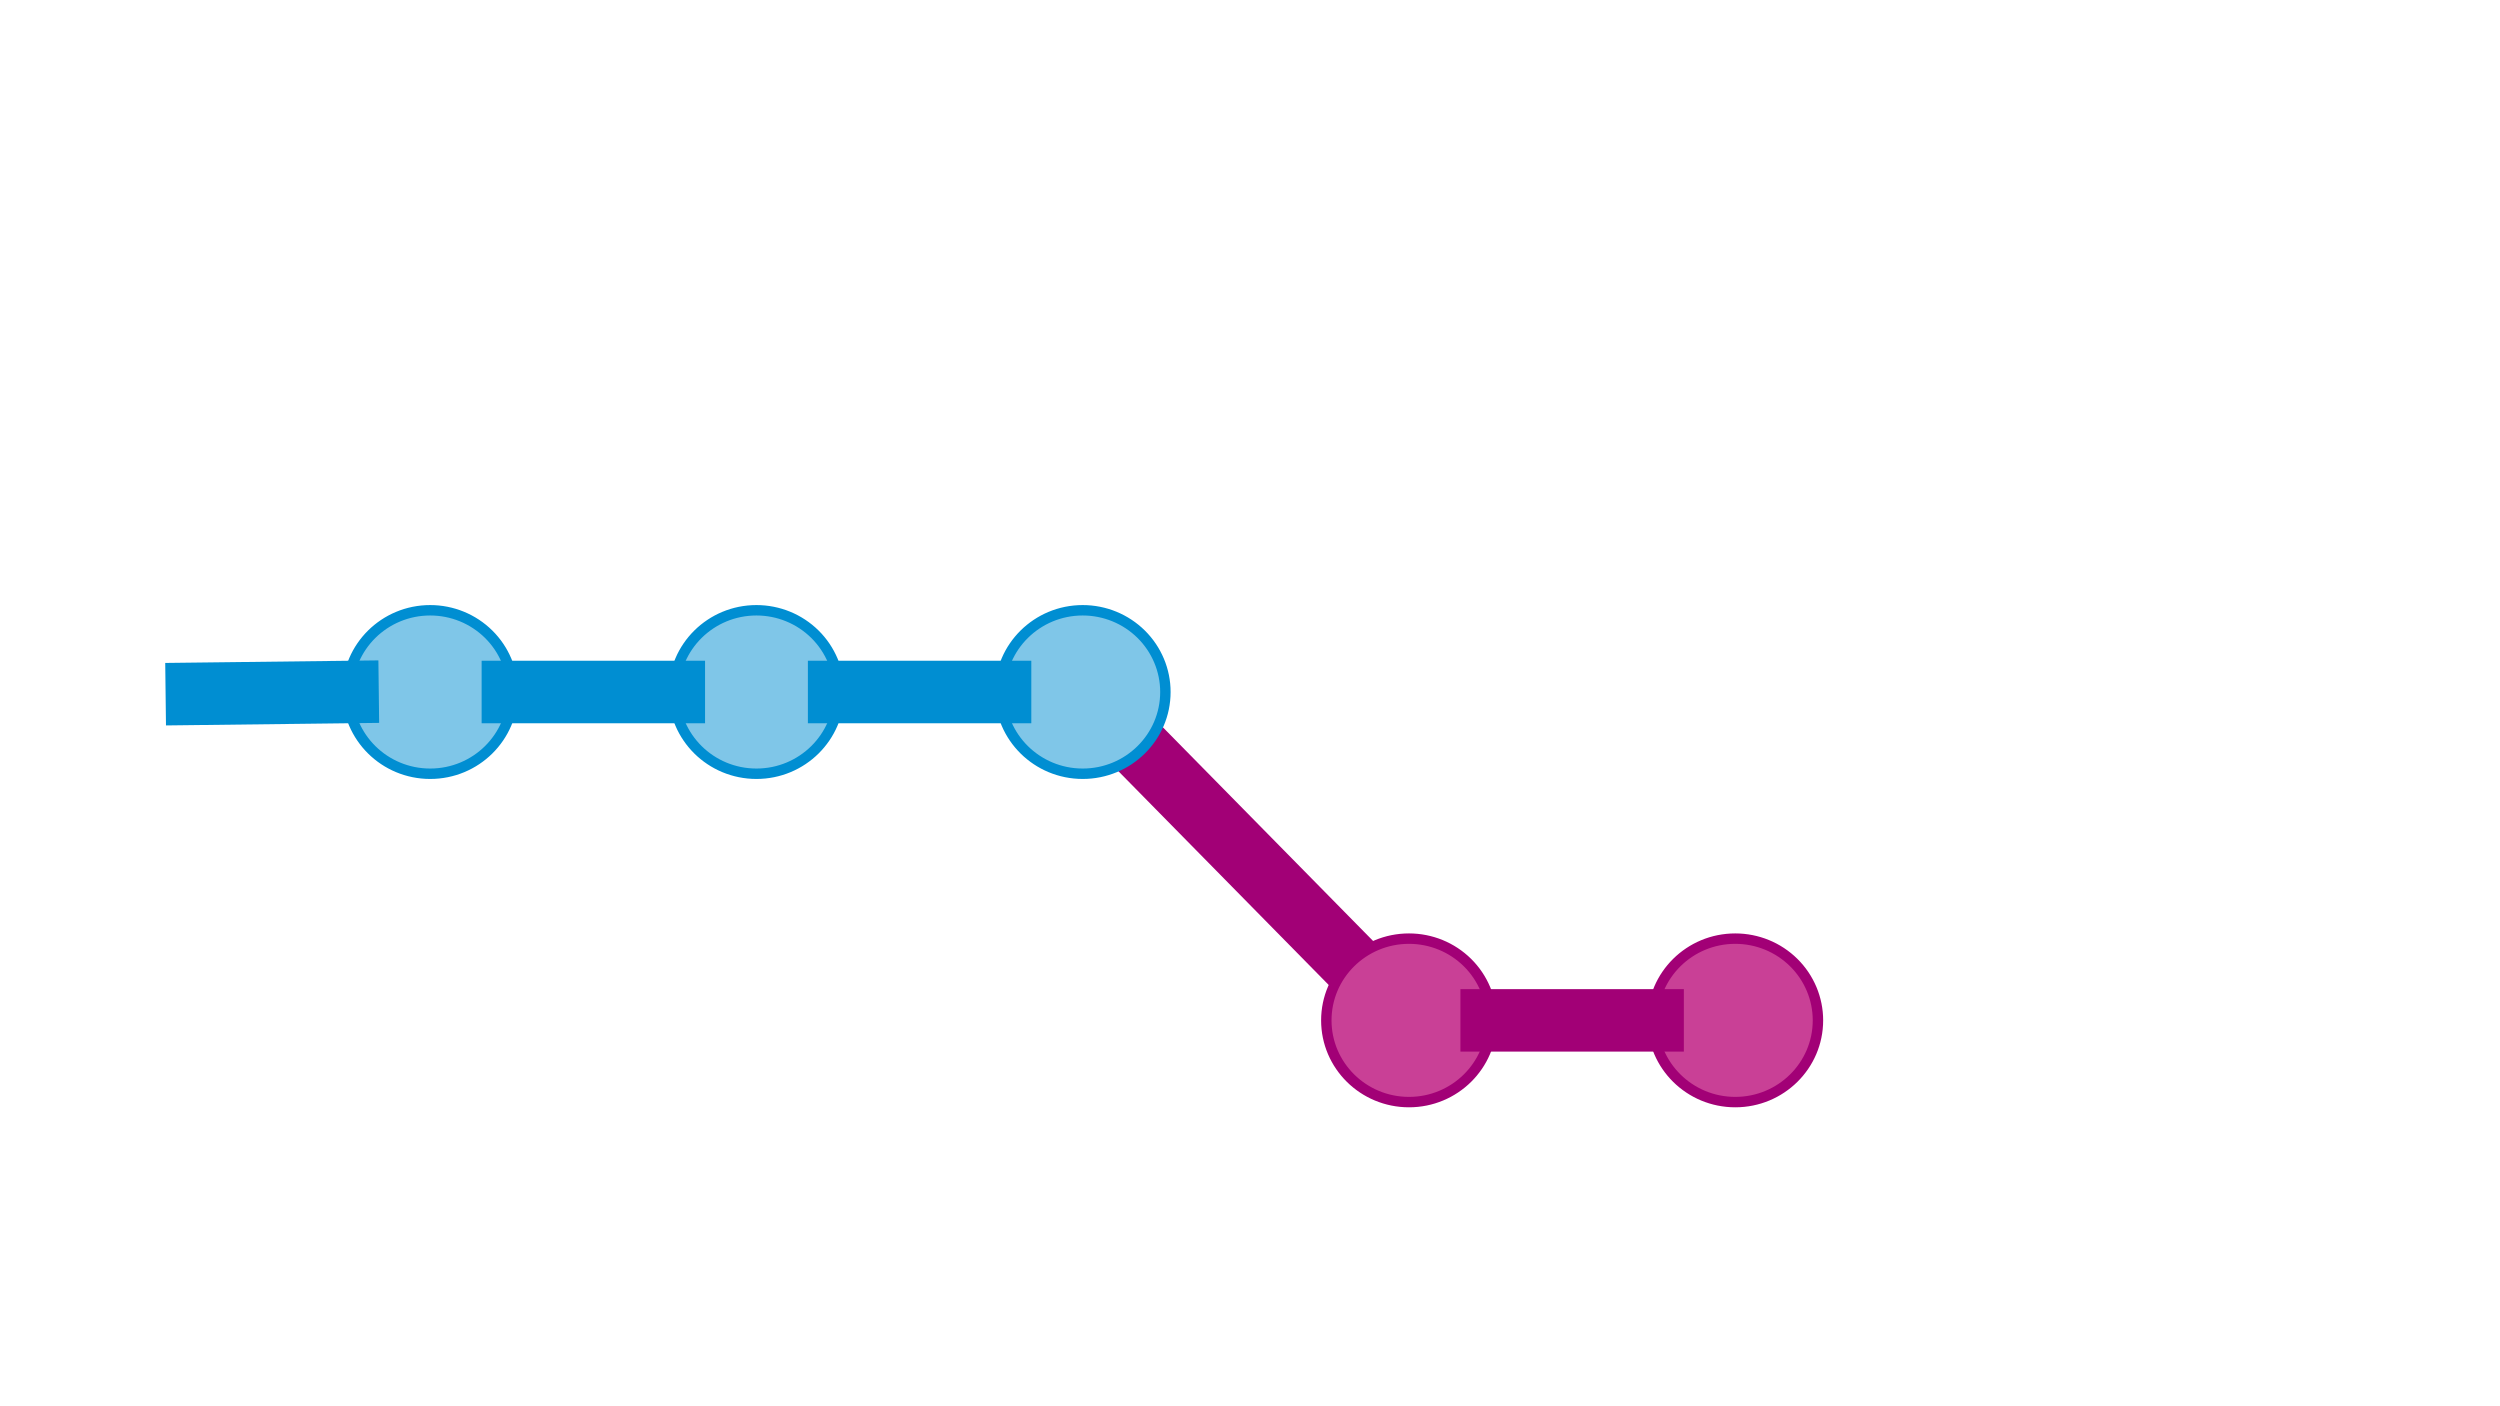 <svg version="1.1" viewBox="0.0 0.0 960.0 540.0" fill="none" stroke="none" stroke-linecap="square" stroke-miterlimit="10" xmlns:xlink="http://www.w3.org/1999/xlink" xmlns="http://www.w3.org/2000/svg"><rect x="0.0" y="0.0" width="960.0" height="540.0" fill="#333333" stroke="none"/><clipPath id="g60828e1527_0_70.0"><path d="m0 0l960.0 0l0 540.0l-960.0 0l0 -540.0z" clip-rule="nonzero"/></clipPath><g clip-path="url(#g60828e1527_0_70.0)"><path fill="#ffffff" d="m0 0l960.0 0l0 540.0l-960.0 0z" fill-rule="evenodd"/><path fill="#000000" fill-opacity="0.0" d="m438.213 287.925l80.378 81.701" fill-rule="evenodd"/><path stroke="#a20076" stroke-width="24.0" stroke-linejoin="round" stroke-linecap="butt" d="m438.213 287.925l80.378 81.701" fill-rule="evenodd"/><path fill="#7fc6e8" d="m133.449 265.732l0 0c0 -17.334 14.214 -31.386 31.748 -31.386l0 0c8.42 0 16.495 3.307 22.449 9.193c5.954 5.886 9.299 13.869 9.299 22.193l0 0c0 17.334 -14.214 31.386 -31.748 31.386l0 0c-17.534 0 -31.748 -14.052 -31.748 -31.386z" fill-rule="evenodd"/><path stroke="#008ed2" stroke-width="4.0" stroke-linejoin="round" stroke-linecap="butt" d="m133.449 265.732l0 0c0 -17.334 14.214 -31.386 31.748 -31.386l0 0c8.42 0 16.495 3.307 22.449 9.193c5.954 5.886 9.299 13.869 9.299 22.193l0 0c0 17.334 -14.214 31.386 -31.748 31.386l0 0c-17.534 0 -31.748 -14.052 -31.748 -31.386z" fill-rule="evenodd"/><path fill="#7fc6e8" d="m258.732 265.732l0 0c0 -17.334 14.214 -31.386 31.748 -31.386l0 0c8.42 0 16.495 3.307 22.449 9.193c5.954 5.886 9.299 13.869 9.299 22.193l0 0c0 17.334 -14.214 31.386 -31.748 31.386l0 0c-17.534 0 -31.748 -14.052 -31.748 -31.386z" fill-rule="evenodd"/><path stroke="#008ed2" stroke-width="4.0" stroke-linejoin="round" stroke-linecap="butt" d="m258.732 265.732l0 0c0 -17.334 14.214 -31.386 31.748 -31.386l0 0c8.42 0 16.495 3.307 22.449 9.193c5.954 5.886 9.299 13.869 9.299 22.193l0 0c0 17.334 -14.214 31.386 -31.748 31.386l0 0c-17.534 0 -31.748 -14.052 -31.748 -31.386z" fill-rule="evenodd"/><path fill="#000000" fill-opacity="0.0" d="m196.945 265.732l61.795 0" fill-rule="evenodd"/><path stroke="#008ed2" stroke-width="24.0" stroke-linejoin="round" stroke-linecap="butt" d="m196.945 265.732l61.795 0" fill-rule="evenodd"/><path fill="#7fc6e8" d="m384.016 265.732l0 0c0 -17.334 14.214 -31.386 31.748 -31.386l0 0c8.42 0 16.495 3.307 22.449 9.193c5.954 5.886 9.299 13.869 9.299 22.193l0 0c0 17.334 -14.214 31.386 -31.748 31.386l0 0c-17.534 0 -31.748 -14.052 -31.748 -31.386z" fill-rule="evenodd"/><path stroke="#008ed2" stroke-width="4.0" stroke-linejoin="round" stroke-linecap="butt" d="m384.016 265.732l0 0c0 -17.334 14.214 -31.386 31.748 -31.386l0 0c8.42 0 16.495 3.307 22.449 9.193c5.954 5.886 9.299 13.869 9.299 22.193l0 0c0 17.334 -14.214 31.386 -31.748 31.386l0 0c-17.534 0 -31.748 -14.052 -31.748 -31.386z" fill-rule="evenodd"/><path fill="#000000" fill-opacity="0.0" d="m322.228 265.732l61.795 0" fill-rule="evenodd"/><path stroke="#008ed2" stroke-width="24.0" stroke-linejoin="round" stroke-linecap="butt" d="m322.228 265.732l61.795 0" fill-rule="evenodd"/><path fill="#000000" fill-opacity="0.0" d="m75.591 266.425l57.858 -0.693" fill-rule="evenodd"/><path stroke="#008ed2" stroke-width="24.0" stroke-linejoin="round" stroke-linecap="butt" d="m75.591 266.425l57.858 -0.693" fill-rule="evenodd"/><path fill="#c94096" d="m509.307 391.819l0 0c0 -17.334 14.214 -31.386 31.748 -31.386l0 0c8.42 0 16.495 3.307 22.449 9.193c5.954 5.886 9.299 13.869 9.299 22.193l0 0c0 17.334 -14.214 31.386 -31.748 31.386l0 0c-17.534 0 -31.748 -14.052 -31.748 -31.386z" fill-rule="evenodd"/><path stroke="#a20076" stroke-width="4.0" stroke-linejoin="round" stroke-linecap="butt" d="m509.307 391.819l0 0c0 -17.334 14.214 -31.386 31.748 -31.386l0 0c8.42 0 16.495 3.307 22.449 9.193c5.954 5.886 9.299 13.869 9.299 22.193l0 0c0 17.334 -14.214 31.386 -31.748 31.386l0 0c-17.534 0 -31.748 -14.052 -31.748 -31.386z" fill-rule="evenodd"/><path fill="#c94096" d="m634.598 391.819l0 0c0 -17.334 14.214 -31.386 31.748 -31.386l0 0c8.42 0 16.495 3.307 22.449 9.193c5.954 5.886 9.299 13.869 9.299 22.193l0 0c0 17.334 -14.214 31.386 -31.748 31.386l0 0c-17.534 0 -31.748 -14.052 -31.748 -31.386z" fill-rule="evenodd"/><path stroke="#a20076" stroke-width="4.0" stroke-linejoin="round" stroke-linecap="butt" d="m634.598 391.819l0 0c0 -17.334 14.214 -31.386 31.748 -31.386l0 0c8.42 0 16.495 3.307 22.449 9.193c5.954 5.886 9.299 13.869 9.299 22.193l0 0c0 17.334 -14.214 31.386 -31.748 31.386l0 0c-17.534 0 -31.748 -14.052 -31.748 -31.386z" fill-rule="evenodd"/><path fill="#000000" fill-opacity="0.0" d="m572.803 391.819l61.795 0" fill-rule="evenodd"/><path stroke="#a20076" stroke-width="24.0" stroke-linejoin="round" stroke-linecap="butt" d="m572.803 391.819l61.795 0" fill-rule="evenodd"/></g></svg>